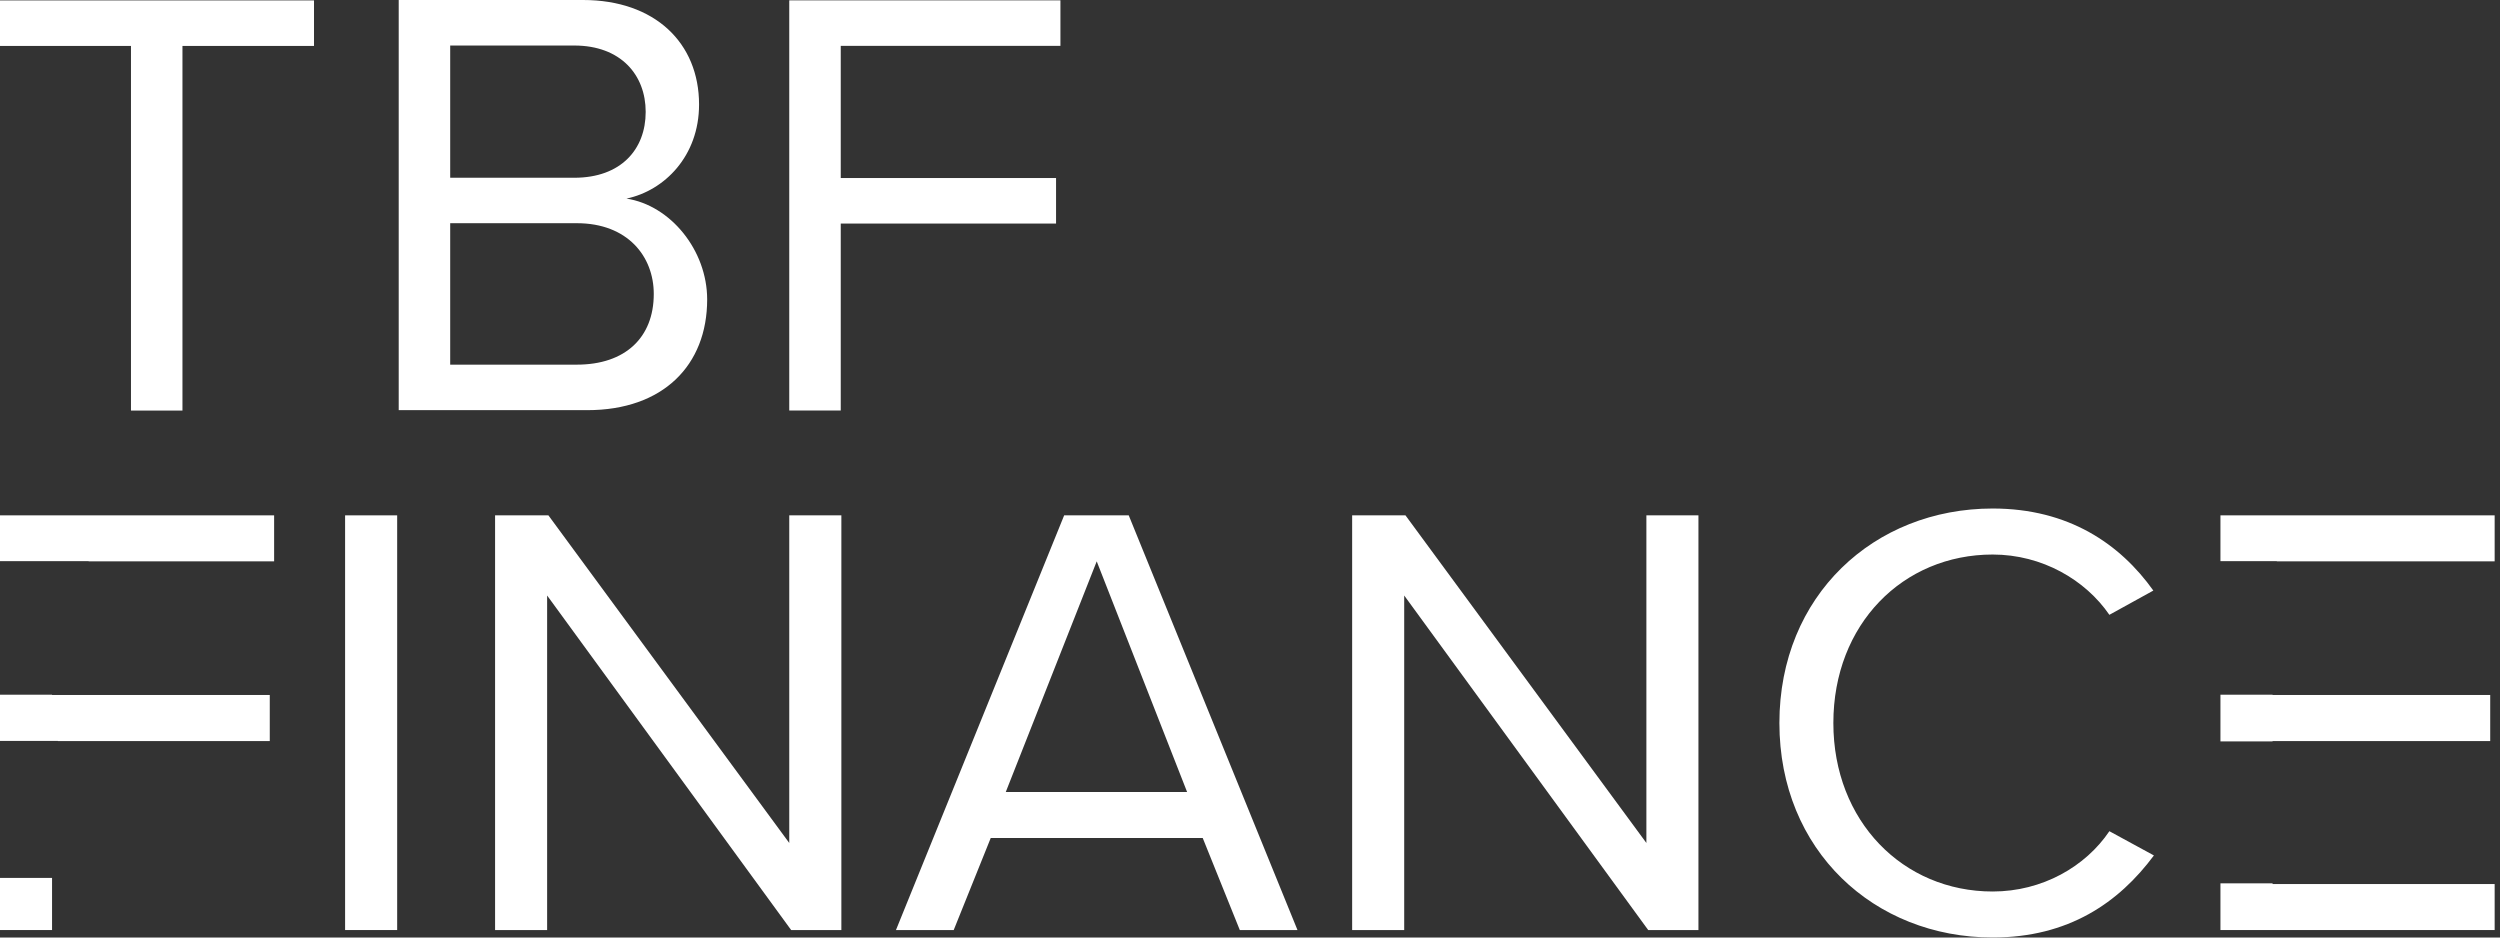 <svg width="128" height="48" viewBox="0 0 128 48" fill="none" xmlns="http://www.w3.org/2000/svg">
<rect x="0" y="0" width="128" height="48" fill="#333333" stroke="none"/>
<path d="M17.669 26.386H20.335V47.618H17.669V26.386Z" fill="white"/>
<path d="M28.013 30.49V47.618H25.348V26.386H28.078L40.41 43.16V26.386H43.078V47.618H40.507L28.013 30.49Z" fill="white"/>
<path d="M61.58 42.907H50.725L48.83 47.618H45.873L54.485 26.386H57.791L66.431 47.618H63.478L61.58 42.907ZM51.495 40.551H60.78L56.152 28.741L51.495 40.551Z" fill="white"/>
<path d="M71.895 30.49V47.618H69.23V26.386H71.96L84.295 43.16V26.386H86.96V47.618H84.388L71.895 30.49Z" fill="white"/>
<path d="M91.105 37.018C91.105 30.491 95.953 26.036 102.025 26.036C105.911 26.036 108.548 27.849 110.251 30.237L108 31.479C106.779 29.698 104.564 28.392 102.025 28.392C97.433 28.392 93.868 31.957 93.868 37.018C93.868 42.047 97.433 45.645 102.025 45.645C104.564 45.645 106.779 44.37 108 42.557L110.28 43.799C108.483 46.216 105.911 48 102.025 48C95.953 48 91.105 43.542 91.105 37.018Z" fill="white"/>
<path d="M0 47.618H2.665V44.949H0V47.618Z" fill="white"/>
<path d="M0 26.386V28.731H4.538V28.741H14.035V26.386H0Z" fill="white"/>
<path d="M2.665 35.569H0V37.935H2.96V37.943H13.812V35.583H2.665V35.569Z" fill="white"/>
<path d="M113.687 35.569V37.96H116.356V37.943H127.499V35.583H116.356V35.569H113.687Z" fill="white"/>
<path d="M113.687 26.386V28.731H116.572V28.741H127.726V26.386H113.687Z" fill="white"/>
<path d="M116.356 45.227H113.687V47.618H127.726V45.263H116.356V45.227Z" fill="white"/>
<path d="M6.706 2.352H0V0.021H16.077V2.352H9.342V21.021H6.706V2.352Z" fill="white"/>
<path d="M20.414 0H29.85C33.534 0 35.792 2.202 35.792 5.35C35.792 7.998 34.013 9.761 32.076 10.168C34.33 10.514 36.207 12.813 36.207 15.333C36.207 18.702 33.949 21 30.073 21H20.414V0ZM29.403 9.101C31.788 9.101 33.059 7.652 33.059 5.728C33.059 3.84 31.788 2.331 29.403 2.331H23.05V9.101H29.403ZM29.533 18.67C32.011 18.67 33.473 17.285 33.473 15.051C33.473 13.13 32.137 11.428 29.533 11.428H23.05V18.67H29.533Z" fill="white"/>
<path d="M40.41 0.018H54.294V2.348H43.046V9.115H54.07V11.446H43.046V21.018H40.41V0.018Z" fill="white"/>
</svg>
